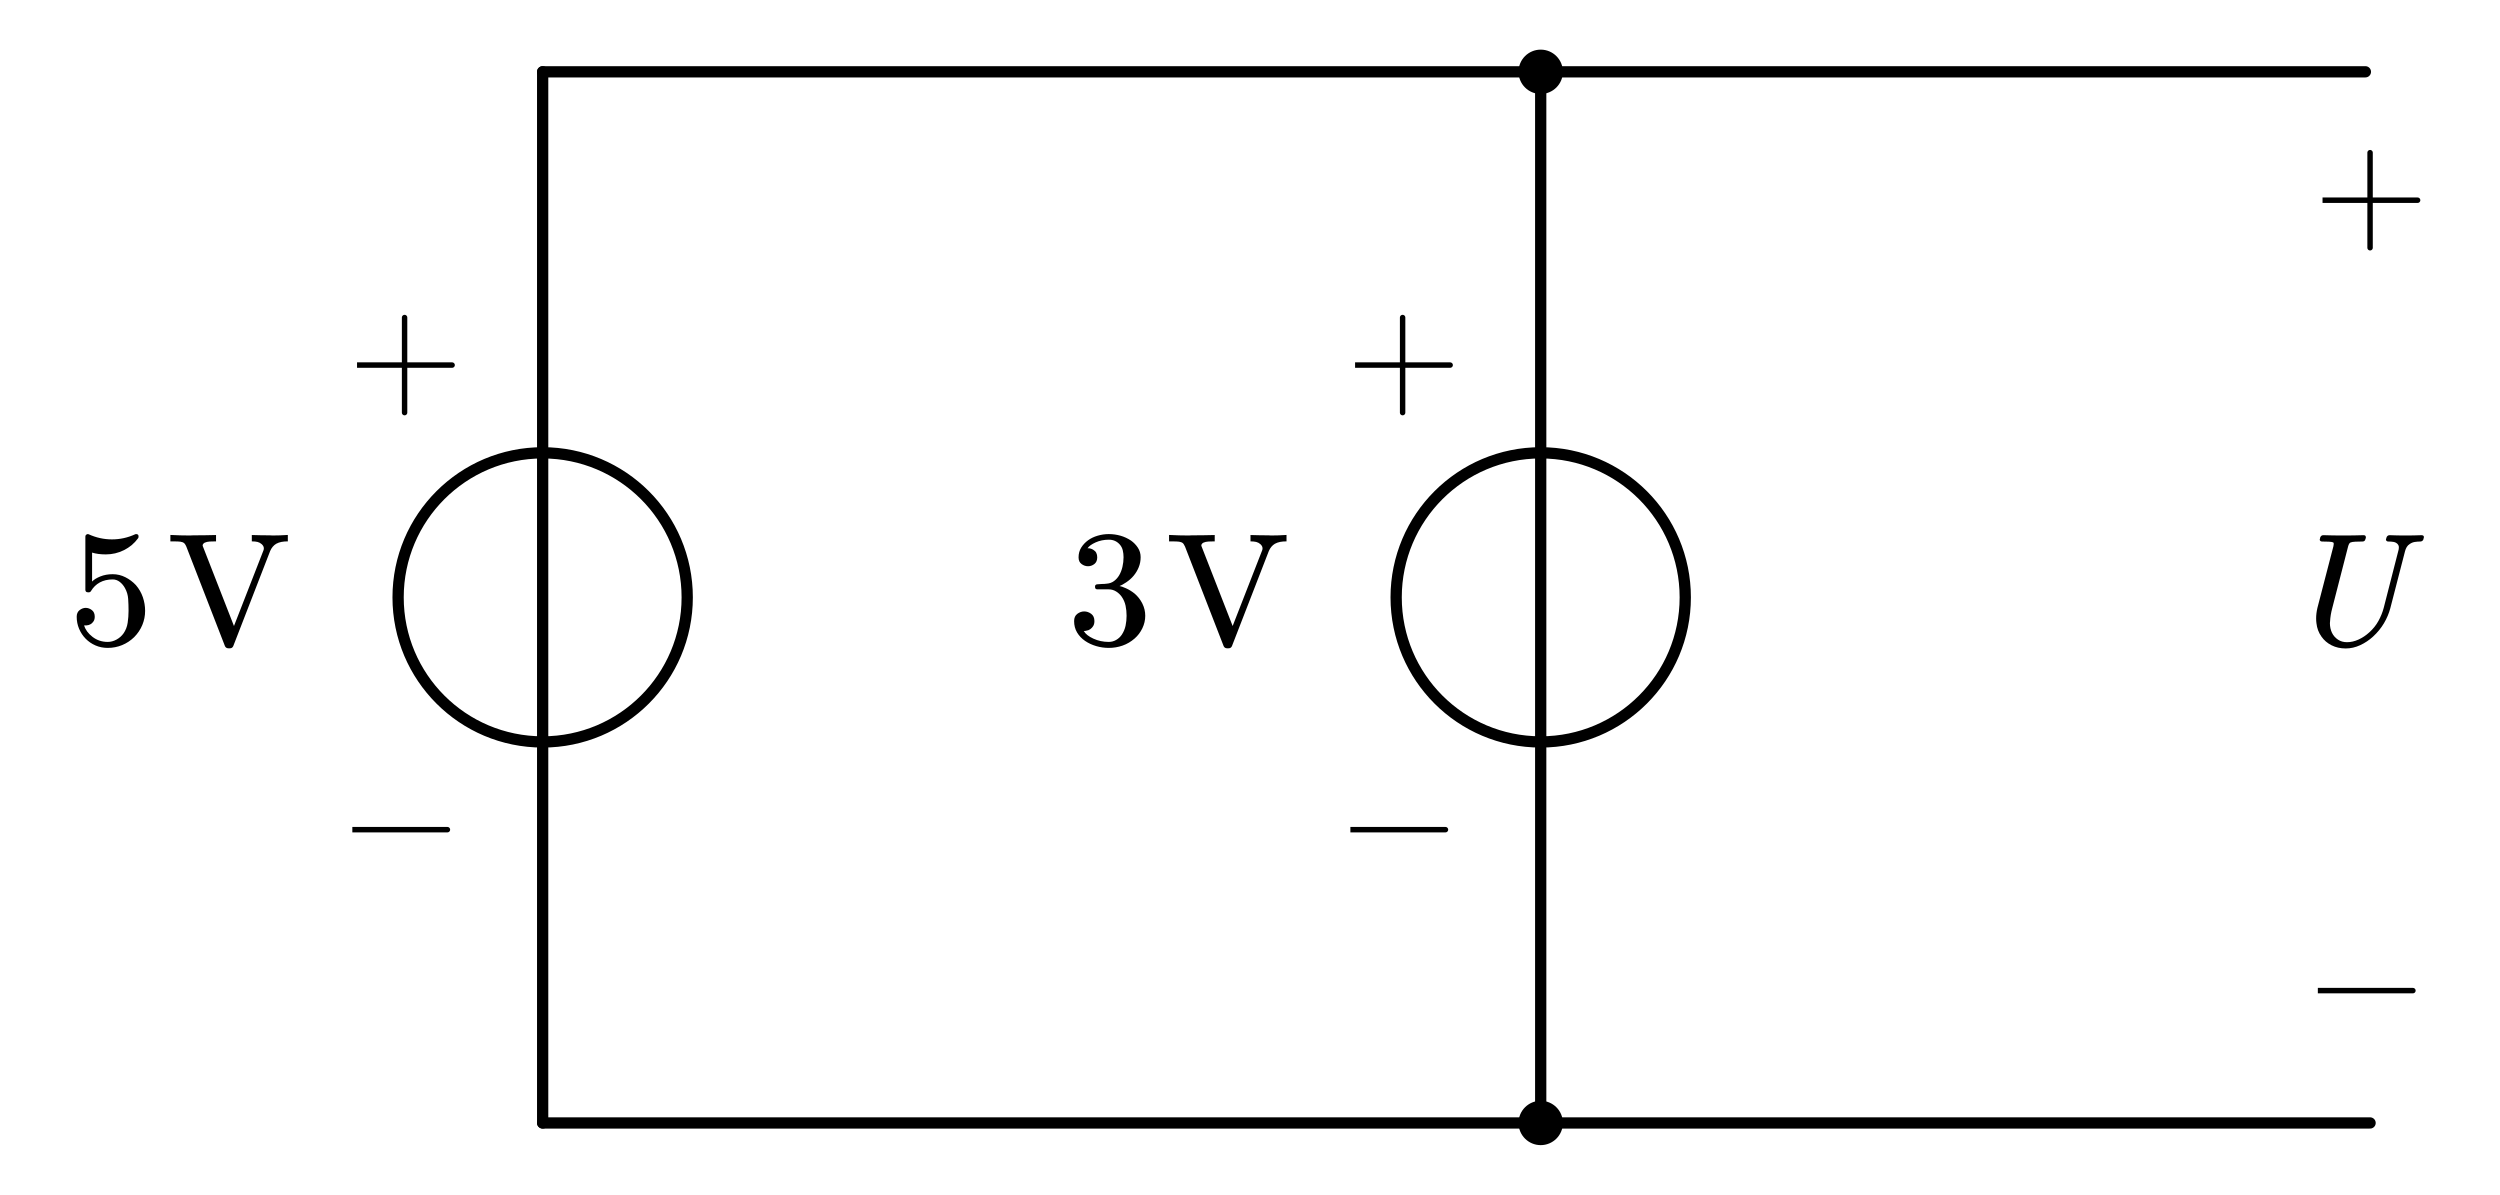 <?xml version="1.0"?>
<svg xmlns="http://www.w3.org/2000/svg" xmlns:xlink="http://www.w3.org/1999/xlink" width="295.963" height="141.441">
	<defs />
	<g transform="matrix(1 0 -0 1 9 59.513)">
		<svg width="81.076" height="48.096">
			<defs />
			<path d="M 8.179 12.799 C 8.179 13.386, 8.069 13.946, 7.847 14.478, 7.625 15.011, 7.305 15.49, 6.885 15.914, 6.46 16.328, 5.981 16.643, 5.448 16.861, 4.915 17.08, 4.349 17.189, 3.75 17.189, 3.233 17.189, 2.751 17.092, 2.303 16.897, 1.857 16.703, 1.469 16.437, 1.139 16.099, 0.809 15.761, 0.55 15.369, 0.362 14.923, 0.174 14.477, 0.08 14.003, 0.08 13.499, 0.08 13.153, 0.196 12.891, 0.427 12.714, 0.658 12.538, 0.897 12.45, 1.143 12.449, 1.402 12.45, 1.646 12.537, 1.874 12.71, 2.102 12.884, 2.216 13.147, 2.216 13.499, 2.216 13.715, 2.168 13.897, 2.073 14.043, 1.977 14.19, 1.86 14.303, 1.721 14.384, 1.582 14.465, 1.427 14.511, 1.254 14.523 L 1.143 14.523, 0.958 14.523 C 1.1 15.026, 1.43 15.478, 1.948 15.879, 2.466 16.28, 3.066 16.48, 3.75 16.48, 4.108 16.48, 4.457 16.388, 4.796 16.202, 5.135 16.017, 5.412 15.771, 5.628 15.465, 5.88 15.101, 6.042 14.687, 6.113 14.223, 6.184 13.759, 6.219 13.284, 6.219 12.799, 6.219 12.309, 6.204 11.838, 6.173 11.386, 6.143 10.934, 6.016 10.508, 5.794 10.106, 5.634 9.813, 5.429 9.57, 5.179 9.375, 4.93 9.181, 4.651 9.083, 4.342 9.083, 3.757 9.083, 3.248 9.202, 2.817 9.438, 2.385 9.675, 2.037 10.014, 1.772 10.456, 1.717 10.558, 1.627 10.609, 1.504 10.609 L 1.43 10.609 C 1.214 10.609, 1.106 10.511, 1.106 10.312 L 1.106 4.011 C 1.106 3.856, 1.196 3.757, 1.374 3.714, 1.405 3.715, 1.428 3.718, 1.444 3.724, 1.46 3.73, 1.473 3.733, 1.485 3.732, 2.379 4.14, 3.3 4.343, 4.25 4.343, 5.211 4.343, 6.133 4.14, 7.015 3.732, 7.027 3.733, 7.039 3.73, 7.052 3.724, 7.064 3.718, 7.083 3.715, 7.107 3.714, 7.31 3.715, 7.409 3.808, 7.403 3.993, 7.403 4.101, 7.384 4.173, 7.347 4.208, 6.91 4.807, 6.354 5.276, 5.679 5.614, 5.004 5.952, 4.287 6.121, 3.529 6.12, 2.9 6.121, 2.358 6.049, 1.901 5.905 L 1.901 9.334 C 2.117 9.107, 2.443 8.905, 2.877 8.729, 3.312 8.552, 3.8 8.464, 4.342 8.463, 4.873 8.464, 5.374 8.584, 5.845 8.823, 6.317 9.062, 6.731 9.373, 7.089 9.756, 7.458 10.187, 7.733 10.665, 7.911 11.188, 8.09 11.712, 8.179 12.249, 8.179 12.799 Z" stroke="none" fill="#000000" />
			<path d="M 25.075 4.577 C 24.786 4.578, 24.531 4.599, 24.311 4.642, 24.091 4.685, 23.887 4.758, 23.698 4.861, 23.383 5.051, 23.145 5.338, 22.981 5.722 L 18.613 16.98 C 18.532 17.157, 18.393 17.243, 18.198 17.236 L 18.047 17.236 C 17.853 17.236, 17.714 17.151, 17.632 16.98 L 13.057 5.191 C 13.007 5.075, 12.95 4.972, 12.887 4.88, 12.824 4.788, 12.733 4.721, 12.614 4.678, 12.47 4.624, 12.267 4.593, 12.006 4.587, 11.745 4.581, 11.466 4.578, 11.171 4.577 L 11.171 3.817 C 11.982 3.86, 12.759 3.882, 13.501 3.881, 13.614 3.882, 13.737 3.875, 13.869 3.863, 14.73 3.863, 15.633 3.851, 16.576 3.826 L 16.576 4.577 C 16.293 4.578, 16.041 4.584, 15.822 4.596, 15.602 4.609, 15.403 4.654, 15.227 4.733, 15.145 4.776, 15.082 4.834, 15.038 4.907, 15.007 4.956, 14.991 5.002, 14.991 5.044, 14.991 5.069, 14.994 5.097, 15.001 5.127 L 18.698 14.598, 22.188 5.649 C 22.22 5.576, 22.235 5.494, 22.235 5.402, 22.235 5.225, 22.151 5.06, 21.981 4.907, 21.837 4.779, 21.675 4.692, 21.495 4.646, 21.316 4.601, 21.088 4.578, 20.811 4.577 L 20.811 3.826 C 21.572 3.851, 22.289 3.863, 22.962 3.863, 23.05 3.875, 23.145 3.882, 23.245 3.881, 23.823 3.882, 24.434 3.86, 25.075 3.817 L 25.075 4.577 Z" stroke="none" fill="#000000" />
			<rect />
		</svg>
	</g>
	<path d="M -539.458 0 L 539.458 0" fill="none" stroke="#000000" stroke-width="6.667" stroke-linecap="round" stroke-linejoin="round" transform="matrix(0.2 0 0 0.2 172.135 8.5)" />
	<path d="M -540.847 0 L 540.846 0" fill="none" stroke="#000000" stroke-width="6.667" stroke-linecap="round" stroke-linejoin="round" transform="matrix(0.2 0 0 0.2 172.413 132.941)" />
	<path d="M 0 311.102 L 0 -311.104" fill="none" stroke="#000000" stroke-width="6.667" stroke-linecap="round" stroke-linejoin="round" transform="matrix(0.2 0 0 0.2 64.243 70.721)" />
	<path d="M 85.568 -0 C 85.568 47.257, 47.258 85.567, -0 85.567, -47.258 85.567, -85.568 47.257, -85.568 -0, -85.568 -47.257, -47.258 -85.567, -0 -85.567, 47.258 -85.567, 85.568 -47.257, 85.568 -0 Z" fill="none" stroke="#000000" stroke-width="6.667" stroke-linecap="round" stroke-linejoin="round" transform="matrix(0.2 0 -0 0.2 64.243 70.721)" />
	<g transform="matrix(1 0 -0 1 42.268 33.614)">
		<svg width="119.827" height="119.904">
			<defs />
			<polyline points="-5.628 0 5.628 0" fill="none" stroke="#000000" stroke-width="0.643" stroke-linecap="round" stroke-linejoin="round" transform="matrix(1 0 0 1 5.628 9.606)" />
			<polyline points="0 -5.628 0 5.628" fill="none" stroke="#000000" stroke-width="0.643" stroke-linecap="round" stroke-linejoin="round" transform="matrix(1 0 0 1 5.628 9.606)" />
			<rect />
		</svg>
	</g>
	<g transform="matrix(1 0 -0 1 41.712 88.614)">
		<svg width="119.827" height="84">
			<defs />
			<polyline points="-5.628 0 5.628 0" fill="none" stroke="#000000" stroke-width="0.643" stroke-linecap="round" stroke-linejoin="round" transform="matrix(1 0 0 1 5.628 9.606)" />
			<rect />
		</svg>
	</g>
	<g transform="matrix(1 0 -0 1 274.2 59.513)">
		<svg width="42.038" height="48.096">
			<defs />
			<path d="M 12.702 4.311 C 12.684 4.397, 12.638 4.467, 12.566 4.518, 12.494 4.57, 12.416 4.596, 12.334 4.595, 12.108 4.596, 11.888 4.613, 11.674 4.646, 11.46 4.68, 11.262 4.761, 11.079 4.889, 10.929 4.981, 10.809 5.102, 10.721 5.251, 10.633 5.401, 10.567 5.561, 10.523 5.731 L 8.778 12.492 C 8.614 13.103, 8.365 13.694, 8.028 14.265, 7.691 14.836, 7.263 15.362, 6.74 15.844, 6.281 16.266, 5.772 16.607, 5.212 16.866, 4.652 17.125, 4.083 17.255, 3.505 17.255, 2.876 17.255, 2.315 17.13, 1.821 16.879, 1.328 16.63, 0.93 16.287, 0.628 15.853, 0.295 15.39, 0.096 14.862, 0.033 14.269, 0.008 14.092, -0.004 13.906, -0.004 13.71, -0.004 13.301, 0.046 12.883, 0.147 12.455 L 2.042 5.154 C 2.068 5.039, 2.08 4.947, 2.08 4.879, 2.08 4.788, 2.061 4.731, 2.024 4.705, 1.942 4.657, 1.772 4.627, 1.515 4.614, 1.257 4.602, 0.98 4.596, 0.684 4.595, 0.591 4.596, 0.521 4.566, 0.477 4.504, 0.439 4.468, 0.42 4.422, 0.42 4.366, 0.42 4.33, 0.43 4.297, 0.449 4.266 L 0.477 4.119 C 0.546 3.937, 0.669 3.845, 0.845 3.844, 1.631 3.87, 2.423 3.882, 3.222 3.881, 4.021 3.882, 4.82 3.87, 5.618 3.844, 5.794 3.845, 5.882 3.927, 5.882 4.092 L 5.882 4.165, 5.826 4.321 C 5.788 4.504, 5.672 4.596, 5.476 4.595, 5.181 4.596, 4.902 4.602, 4.637 4.614, 4.373 4.627, 4.181 4.659, 4.061 4.711, 3.942 4.763, 3.848 4.923, 3.778 5.191 L 1.901 12.492 C 1.757 13.03, 1.671 13.546, 1.646 14.04, 1.634 14.113, 1.627 14.187, 1.627 14.259, 1.627 14.675, 1.709 15.057, 1.873 15.405, 2.037 15.735, 2.271 16.002, 2.575 16.206, 2.881 16.412, 3.237 16.513, 3.646 16.513, 4.099 16.513, 4.554 16.41, 5.01 16.202, 5.465 15.995, 5.889 15.714, 6.278 15.359, 6.724 14.963, 7.088 14.511, 7.368 14.004, 7.648 13.497, 7.857 12.98, 7.995 12.455 L 9.731 5.676 C 9.768 5.567, 9.787 5.451, 9.787 5.328 L 9.787 5.2 C 9.768 5.072, 9.715 4.965, 9.627 4.879, 9.495 4.752, 9.34 4.673, 9.16 4.642, 8.981 4.612, 8.772 4.596, 8.532 4.595, 8.439 4.596, 8.369 4.569, 8.325 4.513, 8.282 4.471, 8.259 4.422, 8.259 4.366, 8.259 4.33, 8.269 4.294, 8.287 4.257 L 8.325 4.128 C 8.344 4.049, 8.386 3.982, 8.452 3.927, 8.519 3.872, 8.595 3.845, 8.684 3.844, 9.313 3.87, 9.945 3.882, 10.58 3.881, 11.208 3.882, 11.847 3.87, 12.494 3.844, 12.582 3.845, 12.658 3.875, 12.721 3.936, 12.746 3.985, 12.759 4.031, 12.759 4.073, 12.759 4.111, 12.749 4.144, 12.73 4.174 Z" stroke="none" fill="#000000" />
			<rect />
		</svg>
	</g>
	<g transform="matrix(1 0 -0 1 274.954 14.096)">
		<svg width="119.827" height="119.904">
			<defs />
			<polyline points="-5.628 0 5.628 0" fill="none" stroke="#000000" stroke-width="0.643" stroke-linecap="round" stroke-linejoin="round" transform="matrix(1 0 0 1 5.628 9.606)" />
			<polyline points="0 -5.628 0 5.628" fill="none" stroke="#000000" stroke-width="0.643" stroke-linecap="round" stroke-linejoin="round" transform="matrix(1 0 0 1 5.628 9.606)" />
			<rect />
		</svg>
	</g>
	<g transform="matrix(1 0 -0 1 274.398 107.668)">
		<svg width="119.827" height="84">
			<defs />
			<polyline points="-5.628 0 5.628 0" fill="none" stroke="#000000" stroke-width="0.643" stroke-linecap="round" stroke-linejoin="round" transform="matrix(1 0 0 1 5.628 9.606)" />
			<rect />
		</svg>
	</g>
	<g transform="matrix(1 0 -0 1 127.078 59.513)">
		<svg width="81.076" height="48.096">
			<defs />
			<path d="M 8.502 13.383 C 8.502 13.898, 8.388 14.392, 8.161 14.864, 7.933 15.337, 7.628 15.741, 7.245 16.076, 6.814 16.453, 6.338 16.733, 5.817 16.915, 5.296 17.098, 4.752 17.189, 4.185 17.189, 3.674 17.189, 3.175 17.117, 2.688 16.973, 2.201 16.83, 1.762 16.624, 1.371 16.355, 0.979 16.085, 0.666 15.755, 0.432 15.363, 0.198 14.971, 0.081 14.52, 0.081 14.011, 0.081 13.628, 0.209 13.343, 0.464 13.154, 0.72 12.966, 0.99 12.871, 1.273 12.871, 1.569 12.871, 1.845 12.966, 2.101 13.154, 2.356 13.343, 2.484 13.628, 2.484 14.011, 2.484 14.239, 2.44 14.429, 2.35 14.582, 2.261 14.734, 2.147 14.862, 2.008 14.963, 1.869 15.065, 1.711 15.127, 1.532 15.151, 1.44 15.176, 1.354 15.188, 1.273 15.187, 1.193 15.188, 1.181 15.194, 1.236 15.205, 1.427 15.54, 1.803 15.837, 2.364 16.094, 2.925 16.352, 3.532 16.48, 4.185 16.48, 4.493 16.48, 4.781 16.404, 5.049 16.251, 5.318 16.099, 5.542 15.894, 5.72 15.636, 5.942 15.301, 6.093 14.942, 6.173 14.559, 6.253 14.177, 6.293 13.784, 6.293 13.383, 6.293 12.97, 6.253 12.574, 6.173 12.194, 6.093 11.814, 5.942 11.462, 5.72 11.138, 5.535 10.876, 5.31 10.663, 5.045 10.502, 4.78 10.34, 4.493 10.259, 4.185 10.259 L 2.844 10.259 C 2.666 10.259, 2.571 10.176, 2.558 10.007 L 2.558 9.909 C 2.558 9.837, 2.58 9.781, 2.623 9.738, 2.678 9.685, 2.749 9.658, 2.836 9.657, 3.014 9.634, 3.199 9.622, 3.39 9.621, 3.575 9.622, 3.757 9.61, 3.936 9.585, 4.268 9.562, 4.558 9.459, 4.804 9.276, 5.051 9.094, 5.258 8.86, 5.424 8.576, 5.59 8.292, 5.717 7.964, 5.803 7.593, 5.889 7.222, 5.933 6.842, 5.933 6.452, 5.933 6.166, 5.902 5.894, 5.84 5.636, 5.778 5.379, 5.664 5.154, 5.498 4.962, 5.153 4.568, 4.715 4.373, 4.185 4.379, 3.618 4.379, 3.099 4.486, 2.628 4.698, 2.157 4.911, 1.84 5.14, 1.68 5.384, 1.637 5.391, 1.658 5.394, 1.745 5.393, 1.967 5.394, 2.176 5.459, 2.373 5.591, 2.669 5.765, 2.817 6.058, 2.817 6.47, 2.817 6.818, 2.705 7.08, 2.48 7.256, 2.255 7.433, 2.003 7.521, 1.726 7.521, 1.455 7.521, 1.201 7.435, 0.964 7.261, 0.726 7.088, 0.608 6.824, 0.608 6.47, 0.608 6.034, 0.712 5.648, 0.922 5.313, 1.132 4.978, 1.401 4.691, 1.731 4.451, 2.061 4.212, 2.441 4.029, 2.873 3.904, 3.304 3.778, 3.742 3.715, 4.185 3.714, 4.66 3.715, 5.119 3.778, 5.563 3.904, 6.007 4.029, 6.426 4.224, 6.82 4.486, 7.141 4.714, 7.41 4.994, 7.629 5.326, 7.847 5.659, 7.957 6.034, 7.957 6.452, 7.957 6.872, 7.882 7.267, 7.731 7.638, 7.58 8.009, 7.38 8.344, 7.13 8.643, 6.88 8.943, 6.583 9.206, 6.238 9.433, 5.893 9.661, 5.634 9.804, 5.461 9.864, 5.609 9.882, 5.862 9.971, 6.219 10.129, 6.577 10.288, 6.918 10.499, 7.245 10.761, 7.628 11.091, 7.933 11.485, 8.161 11.942, 8.388 12.4, 8.502 12.88, 8.502 13.383 Z" stroke="none" fill="#000000" />
			<path d="M 25.226 4.577 C 24.937 4.578, 24.682 4.599, 24.462 4.642, 24.243 4.685, 24.038 4.758, 23.849 4.861, 23.534 5.051, 23.296 5.338, 23.132 5.722 L 18.764 16.98 C 18.683 17.157, 18.544 17.243, 18.349 17.236 L 18.199 17.236 C 18.004 17.236, 17.865 17.151, 17.784 16.98 L 13.209 5.191 C 13.158 5.075, 13.101 4.972, 13.039 4.88, 12.976 4.788, 12.885 4.721, 12.765 4.678, 12.621 4.624, 12.418 4.593, 12.157 4.587, 11.896 4.581, 11.618 4.578, 11.322 4.577 L 11.322 3.817 C 12.133 3.86, 12.91 3.882, 13.652 3.881, 13.765 3.882, 13.888 3.875, 14.02 3.863, 14.882 3.863, 15.784 3.851, 16.727 3.826 L 16.727 4.577 C 16.444 4.578, 16.192 4.584, 15.973 4.596, 15.753 4.609, 15.554 4.654, 15.378 4.733, 15.296 4.776, 15.234 4.834, 15.19 4.907, 15.158 4.956, 15.142 5.002, 15.142 5.044, 15.142 5.069, 15.145 5.097, 15.152 5.127 L 18.849 14.598, 22.34 5.649 C 22.371 5.576, 22.387 5.494, 22.387 5.402, 22.387 5.225, 22.302 5.06, 22.132 4.907, 21.988 4.779, 21.826 4.692, 21.646 4.646, 21.467 4.601, 21.239 4.578, 20.962 4.577 L 20.962 3.826 C 21.724 3.851, 22.44 3.863, 23.113 3.863, 23.201 3.875, 23.296 3.882, 23.396 3.881, 23.975 3.882, 24.585 3.86, 25.226 3.817 L 25.226 4.577 Z" stroke="none" fill="#000000" />
			<rect />
		</svg>
	</g>
	<path d="M 0 311.102 L 0 -311.104" fill="none" stroke="#000000" stroke-width="6.667" stroke-linecap="round" stroke-linejoin="round" transform="matrix(0.2 0 0 0.2 182.397 70.721)" />
	<path d="M 85.568 -0 C 85.568 47.257, 47.258 85.567, -0 85.567, -47.258 85.567, -85.568 47.257, -85.568 -0, -85.568 -47.257, -47.258 -85.567, -0 -85.567, 47.258 -85.567, 85.568 -47.257, 85.568 -0 Z" fill="none" stroke="#000000" stroke-width="6.667" stroke-linecap="round" stroke-linejoin="round" transform="matrix(0.2 0 -0 0.2 182.397 70.721)" />
	<g transform="matrix(1 0 -0 1 160.421 33.614)">
		<svg width="119.827" height="119.904">
			<defs />
			<polyline points="-5.628 0 5.628 0" fill="none" stroke="#000000" stroke-width="0.643" stroke-linecap="round" stroke-linejoin="round" transform="matrix(1 0 0 1 5.628 9.606)" />
			<polyline points="0 -5.628 0 5.628" fill="none" stroke="#000000" stroke-width="0.643" stroke-linecap="round" stroke-linejoin="round" transform="matrix(1 0 0 1 5.628 9.606)" />
			<rect />
		</svg>
	</g>
	<g transform="matrix(1 0 -0 1 159.866 88.614)">
		<svg width="119.827" height="84">
			<defs />
			<polyline points="-5.628 0 5.628 0" fill="none" stroke="#000000" stroke-width="0.643" stroke-linecap="round" stroke-linejoin="round" transform="matrix(1 0 0 1 5.628 9.606)" />
			<rect />
		</svg>
	</g>
	<ellipse cx="1387.076" cy="308.897" rx="13.125" ry="13.125" stroke="none" fill="#000000" transform="matrix(0.2 0 0 0.2 -95.018 -53.279)" />
	<ellipse cx="1387.076" cy="931.103" rx="13.125" ry="13.125" stroke="none" fill="#000000" transform="matrix(0.2 0 0 0.2 -95.018 -53.279)" />
</svg>
